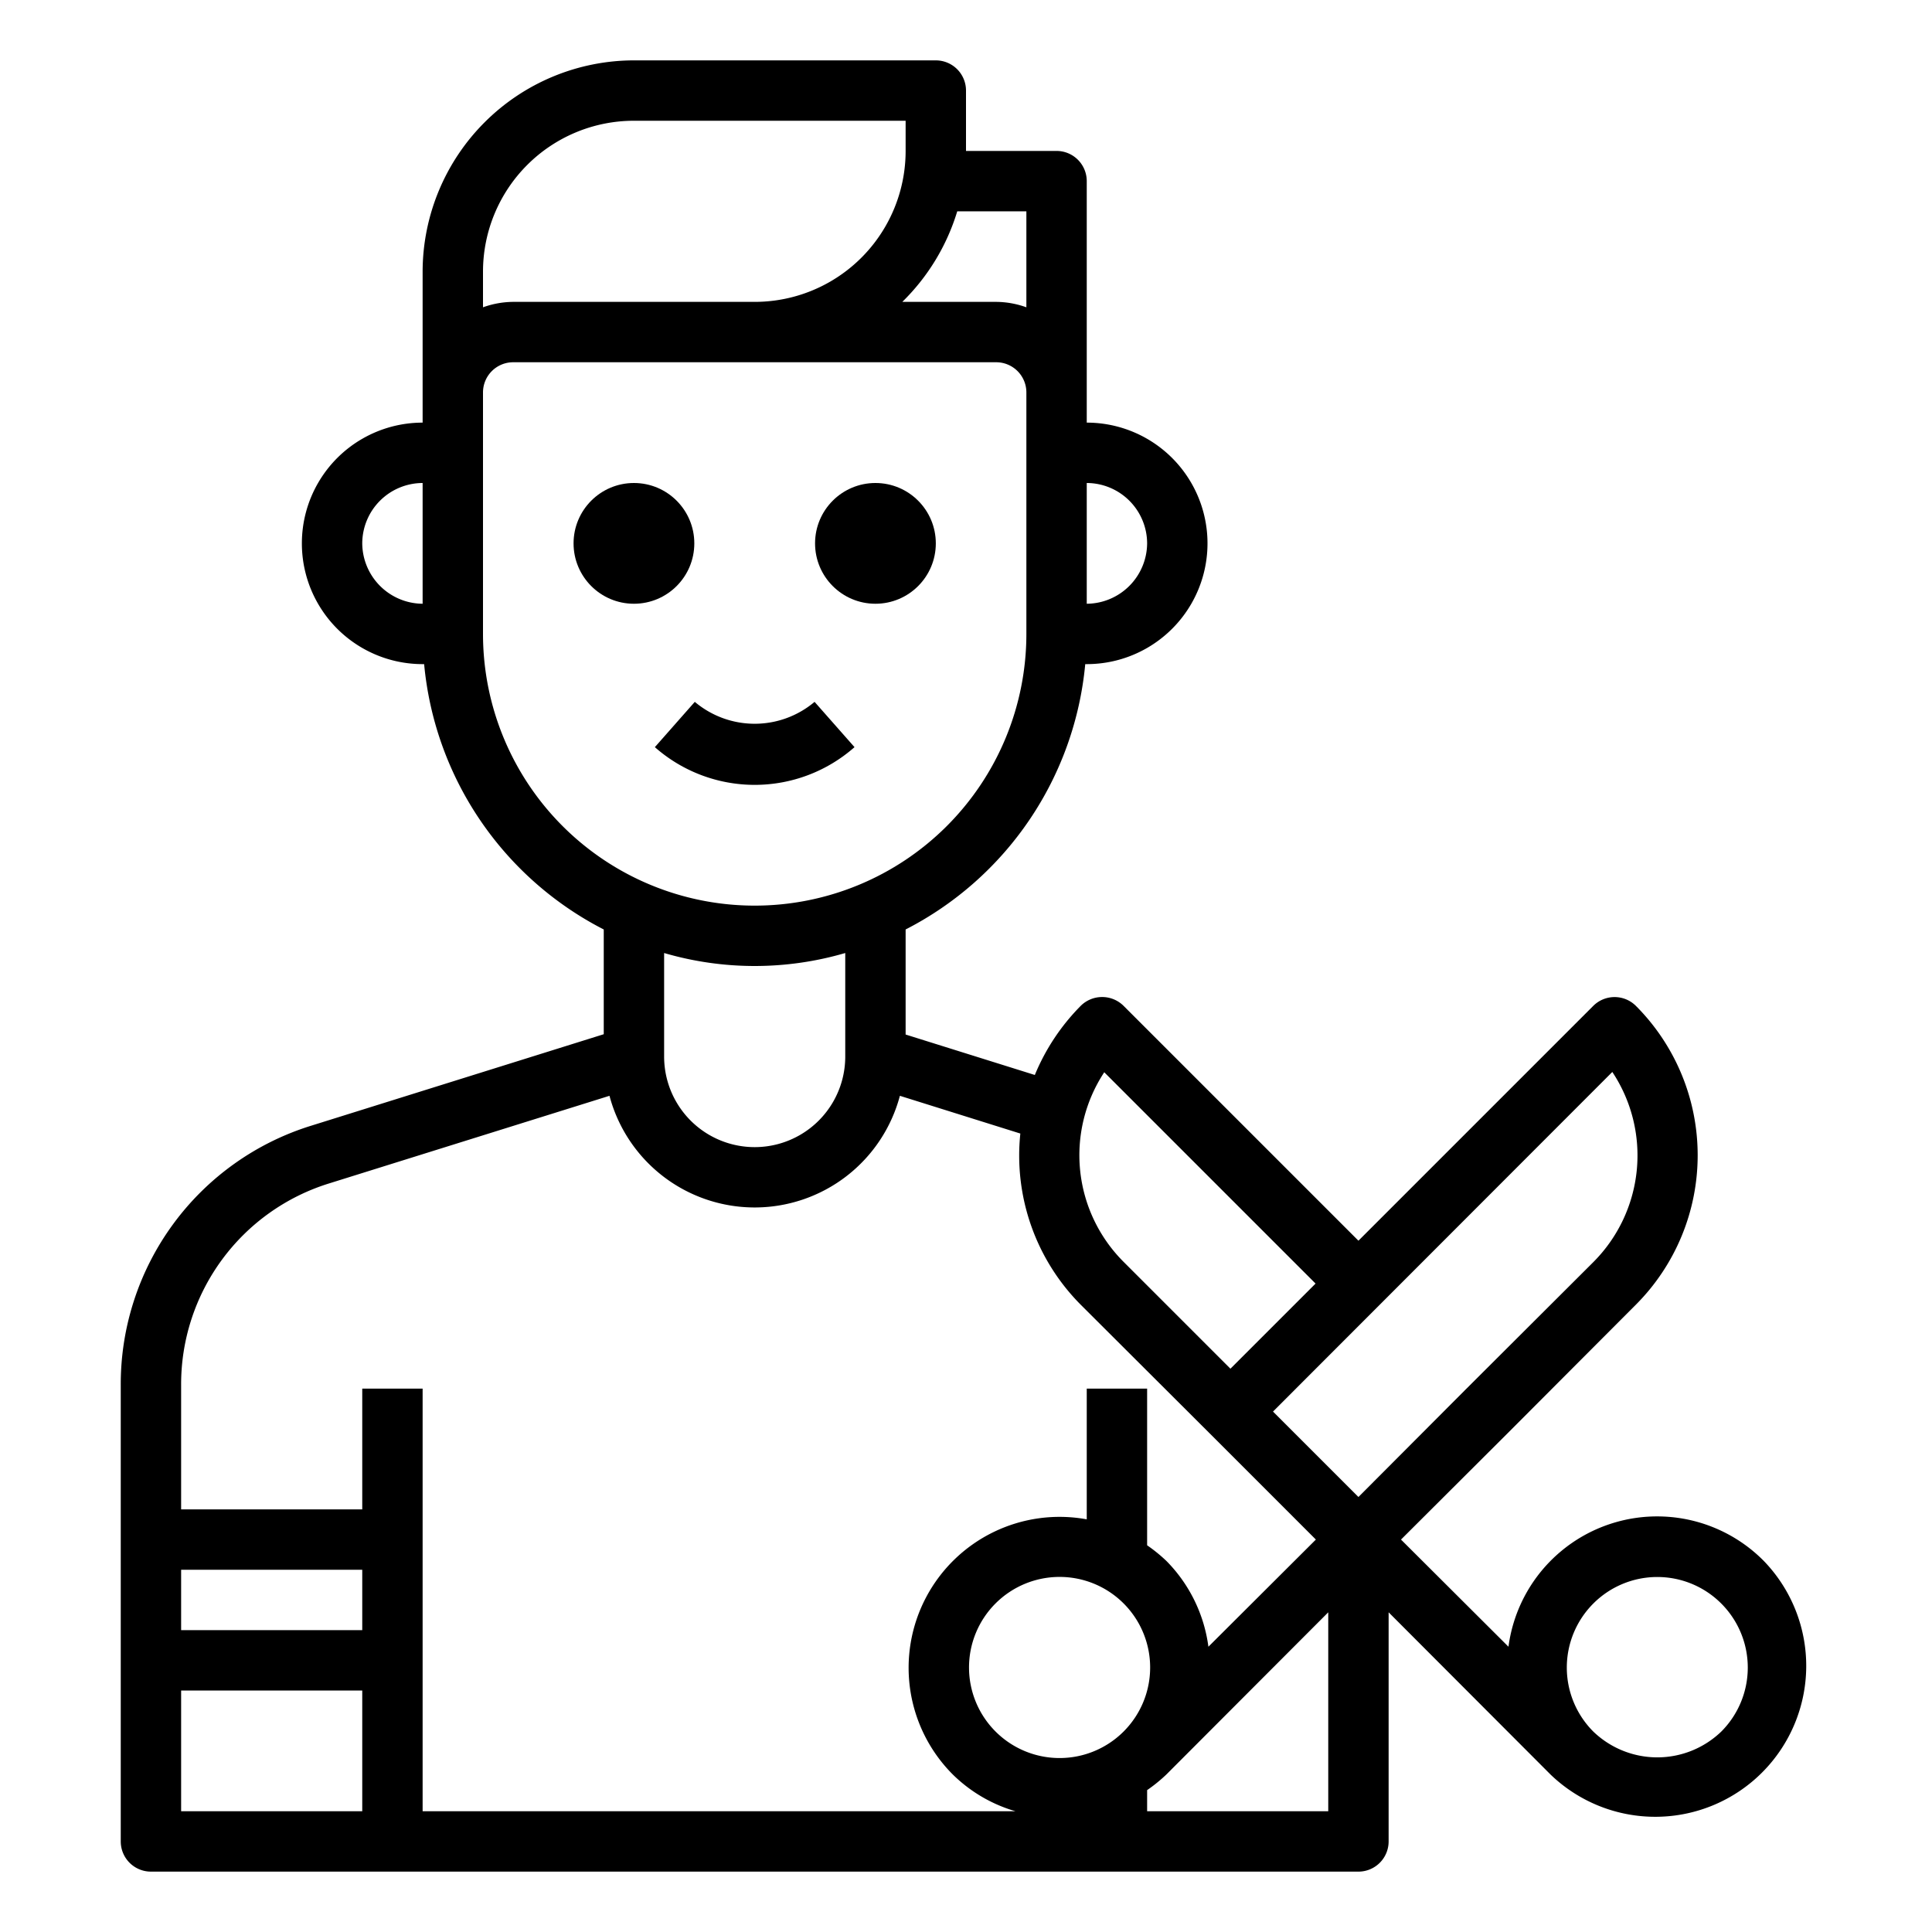 <svg xmlns="http://www.w3.org/2000/svg" viewBox="0 0 64 64" x="0px" y="0px"><g><circle cx="21" cy="18" r="2"></circle><circle cx="29" cy="18" r="2"></circle><path d="M28.307,24.75l-1.323-1.5a3.076,3.076,0,0,1-3.968,0l-1.323,1.5a5,5,0,0,0,6.614,0Z"></path><path d="M58.43,51.71a4.968,4.968,0,0,0-8.46,2.84L46.41,51l3.54-3.53,4.24-4.25a7.007,7.007,0,0,0,0-9.9,1,1,0,0,0-1.41,0L45,41.1l-7.78-7.78a1.008,1.008,0,0,0-1.42,0,7.1,7.1,0,0,0-1.52,2.29L30,34.27V30.79A11.028,11.028,0,0,0,35.95,22H36a4,4,0,0,0,0-8V6a1,1,0,0,0-1-1H32V3a1,1,0,0,0-1-1H21a7.008,7.008,0,0,0-7,7v5a4,4,0,1,0,0,8h.05A11.028,11.028,0,0,0,20,30.79v3.47l-9.69,3.03A8.963,8.963,0,0,0,4,45.88V61a1,1,0,0,0,1,1H45a1,1,0,0,0,1-1V53.41l5.36,5.37a5,5,0,0,0,7.07-7.07ZM36,16a2.006,2.006,0,0,1,2,2,2.015,2.015,0,0,1-2,2ZM14,20a2.015,2.015,0,0,1-2-2,2.006,2.006,0,0,1,2-2ZM36.58,35.52l7,7-2.82,2.82L37.22,41.8A4.992,4.992,0,0,1,36.58,35.52ZM31.71,7H34v3.18A3,3,0,0,0,33,10H29.89A7.065,7.065,0,0,0,31.71,7ZM16,9a5,5,0,0,1,5-5h9V5a5,5,0,0,1-5,5H17a3,3,0,0,0-1,.18Zm0,12V13a1,1,0,0,1,1-1H33a1,1,0,0,1,1,1v8a9,9,0,0,1-18,0ZM28,31.57V35a3,3,0,0,1-6,0V31.57a10.68,10.68,0,0,0,6,0ZM12,60H6V56h6Zm0-6H6V52h6Zm2,6V46H12v4H6V45.88a6.964,6.964,0,0,1,4.91-6.68l9.28-2.9a4.977,4.977,0,0,0,9.62,0l3.99,1.25a7.006,7.006,0,0,0,2,5.67l4.25,4.24L43.59,51l-3.56,3.55a4.962,4.962,0,0,0-1.39-2.84,5.2,5.2,0,0,0-.64-.52V46H36v4.33a5,5,0,0,0-4.44,8.45A4.918,4.918,0,0,0,33.64,60Zm18.98-2.64a3,3,0,1,1,4.24,0A3,3,0,0,1,32.98,57.36ZM44,60H38v-.7a5.2,5.2,0,0,0,.64-.52L44,53.41Zm1-10.41-2.83-2.83L53.41,35.51a5,5,0,0,1-.63,6.3l-4.25,4.24Zm12.02,7.77a3.056,3.056,0,0,1-4.24,0,3,3,0,0,1,0-4.24,2.994,2.994,0,0,1,4.24,0A3,3,0,0,1,57.02,57.36Z"></path></g></svg>